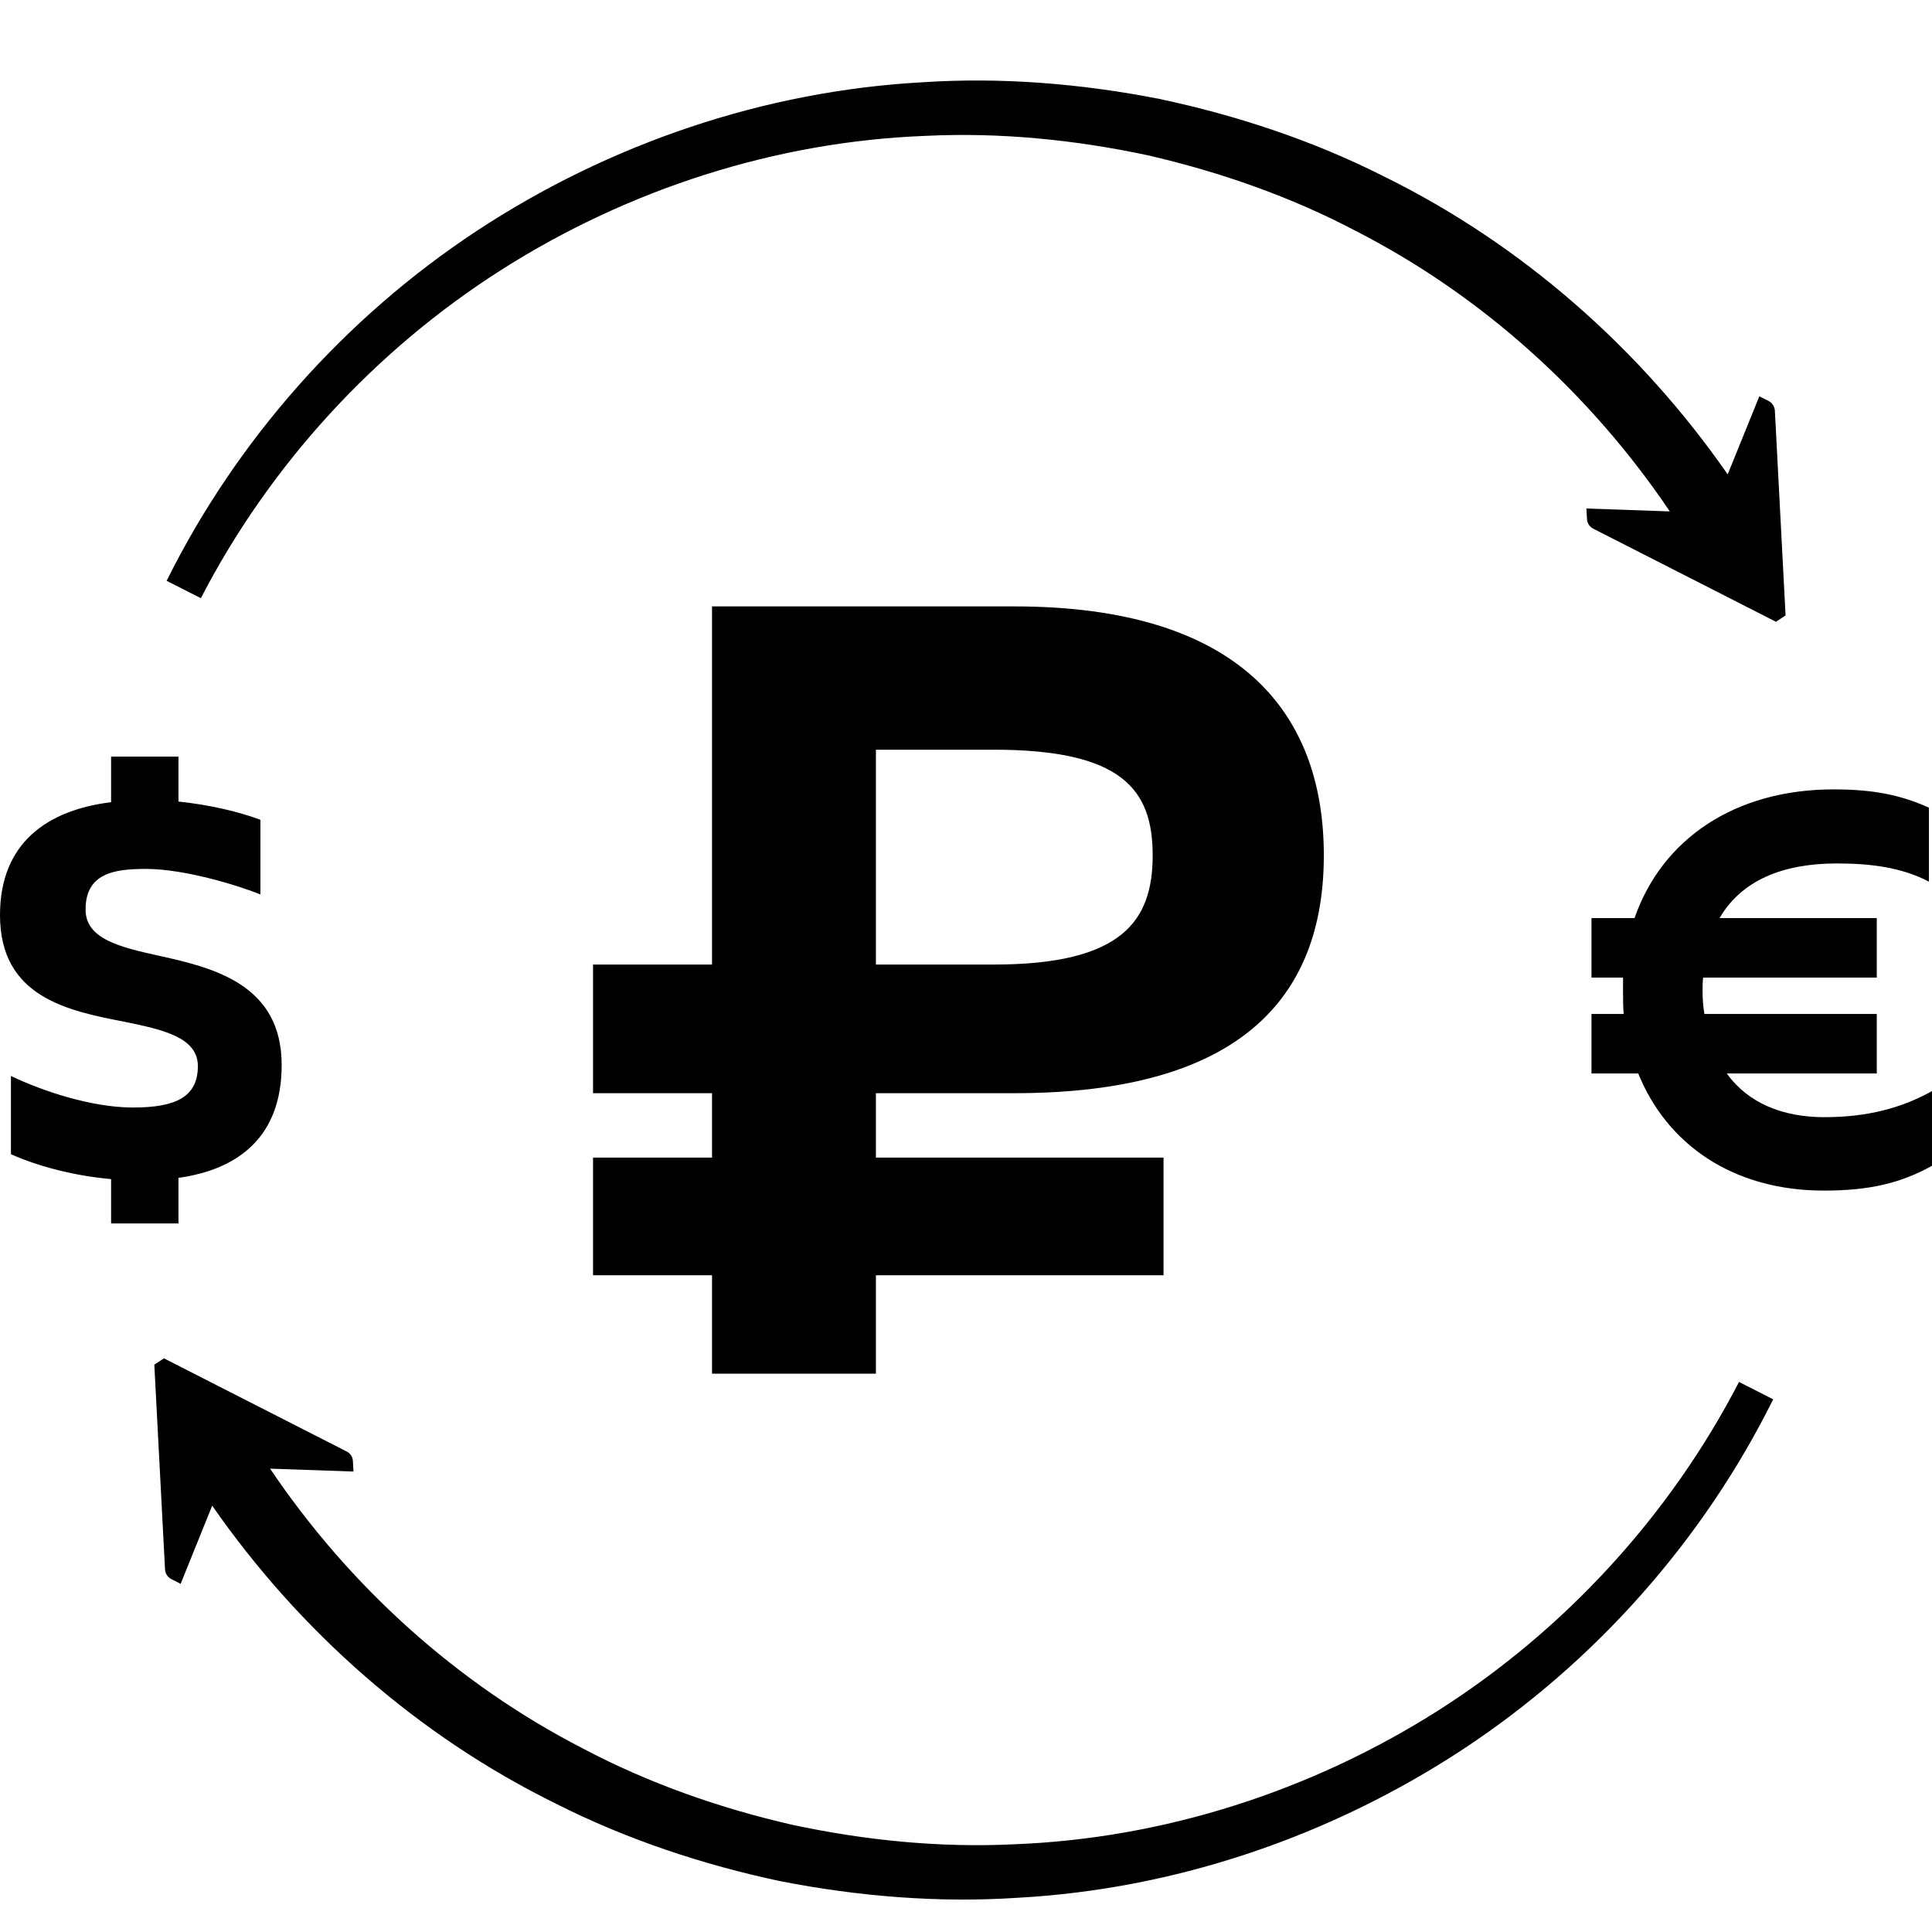 <svg width="24" height="24" viewBox="0 0 24 24" fill="none" xmlns="http://www.w3.org/2000/svg">
<path fill-rule="evenodd" clip-rule="evenodd" d="M12.6 13.58C15.374 13.58 16.445 12.419 16.445 10.625C16.445 8.83 15.374 7.533 12.6 7.533H8.845V11.982H7.367V13.58H8.845V14.38H7.367V15.842H8.845V17.064H10.881V15.842H14.454V14.38H10.881V13.58H12.6ZM10.881 9.313H12.344C13.942 9.313 14.319 9.81 14.319 10.625C14.319 11.439 13.942 11.982 12.344 11.982H10.881V9.313ZM1.38 15.198V14.647C0.943 14.609 0.49 14.496 0.136 14.338V13.366C0.528 13.554 1.139 13.758 1.652 13.758C2.179 13.758 2.458 13.629 2.458 13.244C2.458 12.89 2.036 12.793 1.553 12.694C0.852 12.558 0 12.393 0 11.367C0 10.47 0.588 10.063 1.38 9.965V9.399H2.217V9.957C2.579 9.995 2.956 10.078 3.235 10.184V11.111C2.993 11.013 2.315 10.794 1.81 10.794C1.418 10.794 1.063 10.847 1.063 11.299C1.063 11.669 1.501 11.767 1.976 11.873C2.662 12.023 3.499 12.234 3.499 13.23C3.499 14.12 2.963 14.527 2.217 14.632V15.198H1.38ZM24 13.554V14.482C23.608 14.7 23.216 14.79 22.658 14.79C21.519 14.79 20.705 14.21 20.351 13.335H19.77V12.596H20.17C20.162 12.506 20.162 12.408 20.162 12.31V12.144H19.77V11.405H20.305C20.645 10.425 21.549 9.806 22.778 9.806C23.268 9.806 23.608 9.874 23.962 10.033V10.952C23.616 10.771 23.224 10.726 22.816 10.726C22.145 10.726 21.632 10.938 21.361 11.405H23.314V12.144H21.157C21.15 12.197 21.15 12.257 21.15 12.31C21.15 12.415 21.157 12.506 21.173 12.596H23.314V13.335H21.451C21.716 13.704 22.145 13.878 22.665 13.878C23.193 13.878 23.623 13.765 24 13.554ZM2.495 7.431L2.07 7.215C2.94 5.463 4.285 3.947 5.924 2.867C7.563 1.789 9.488 1.13 11.459 1.022C12.443 0.957 13.434 1.039 14.403 1.229C15.368 1.434 16.314 1.747 17.198 2.195C18.902 3.034 20.376 4.33 21.462 5.893L21.855 4.923L21.97 4.981C22.015 5.005 22.045 5.051 22.048 5.101L22.181 7.645L22.062 7.724L19.791 6.567C19.746 6.544 19.716 6.498 19.714 6.447L19.707 6.317L20.743 6.353C19.762 4.898 18.422 3.68 16.852 2.874C16.036 2.443 15.156 2.136 14.254 1.928C13.35 1.736 12.42 1.642 11.493 1.688C9.637 1.759 7.809 2.349 6.236 3.347C4.662 4.347 3.356 5.767 2.495 7.431ZM21.603 17.167L22.027 17.383C21.158 19.134 19.813 20.651 18.174 21.73C16.535 22.808 14.61 23.468 12.639 23.575C11.655 23.64 10.664 23.558 9.695 23.369C8.73 23.164 7.783 22.85 6.9 22.403C5.196 21.564 3.723 20.268 2.636 18.704L2.244 19.675L2.128 19.616C2.083 19.593 2.053 19.547 2.05 19.496L1.917 16.952L2.037 16.874L4.307 18.031C4.352 18.054 4.382 18.099 4.384 18.151L4.391 18.28L3.355 18.244C4.336 19.7 5.676 20.917 7.246 21.723C8.062 22.154 8.942 22.462 9.844 22.669C10.748 22.862 11.679 22.956 12.605 22.91C14.46 22.838 16.288 22.249 17.862 21.251C19.436 20.251 20.742 18.83 21.603 17.167Z" fill="currentColor"/>
</svg>
